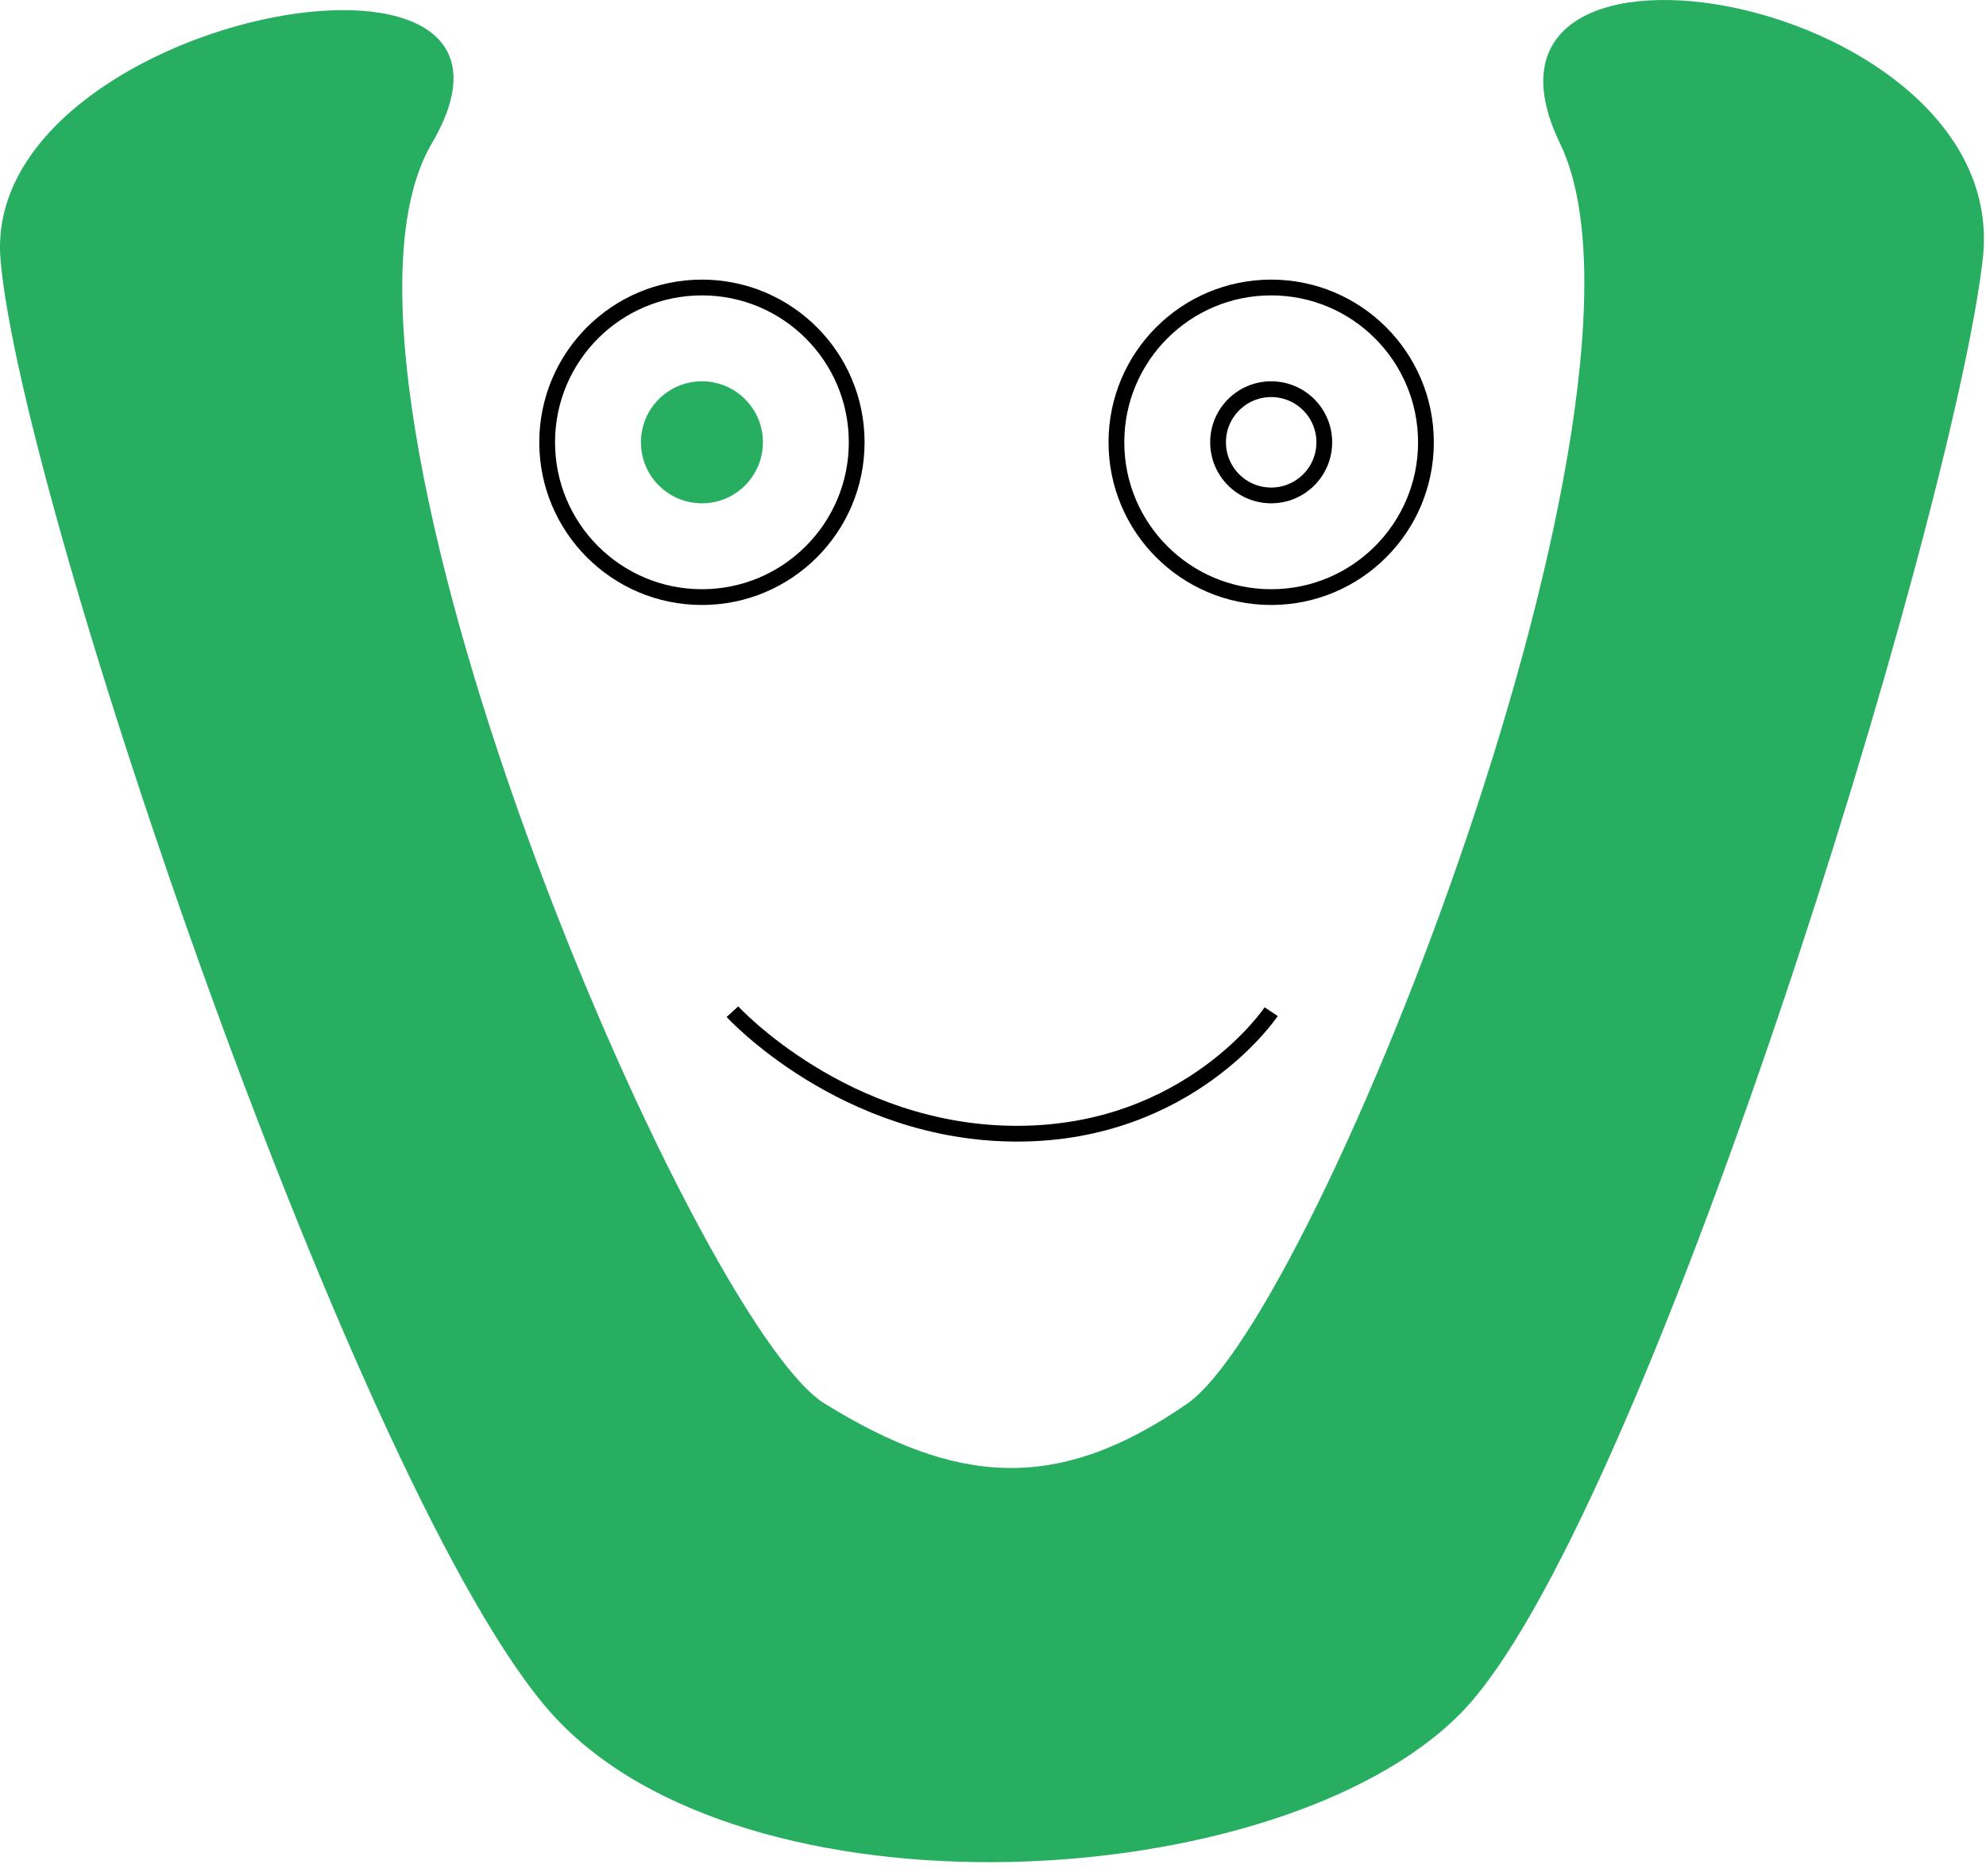 <svg width="126" height="119" viewBox="0 0 126 119" fill="none" xmlns="http://www.w3.org/2000/svg">
<path d="M46.468 64.171C46.468 64.171 53.562 71.911 64.526 71.911C75.49 71.911 80.649 64.171 80.649 64.171" stroke="black"/>
<path d="M35.054 108.754C22.907 95.328 1.322 31.925 0.032 16.446C-1.257 0.968 36.344 -6.126 27.394 9.099C18.443 24.325 44.016 83.922 52.327 89.036C60.638 94.151 67.009 94.79 75.32 89.036C83.631 83.282 106.646 24.97 98.975 9.099C91.303 -6.771 127.729 -0.322 125.794 16.446C123.859 33.215 104.1 97.246 92.593 108.754C81.085 120.262 47.201 122.179 35.054 108.754Z" fill="#27AE60"/>
<circle cx="44.533" cy="28.055" r="9.819" stroke="black" stroke-linejoin="round"/>
<path d="M48.402 28.055C48.402 30.192 46.67 31.925 44.533 31.925C42.396 31.925 40.663 30.192 40.663 28.055C40.663 25.918 42.396 24.186 44.533 24.186C46.67 24.186 48.402 25.918 48.402 28.055Z" fill="#27AE60"/>
<circle cx="80.649" cy="28.055" r="9.819" stroke="black" stroke-linejoin="round"/>
<path d="M84.019 28.055C84.019 29.916 82.51 31.425 80.649 31.425C78.788 31.425 77.279 29.916 77.279 28.055C77.279 26.194 78.788 24.686 80.649 24.686C82.51 24.686 84.019 26.194 84.019 28.055Z" stroke="black" stroke-linejoin="round"/>
</svg>
